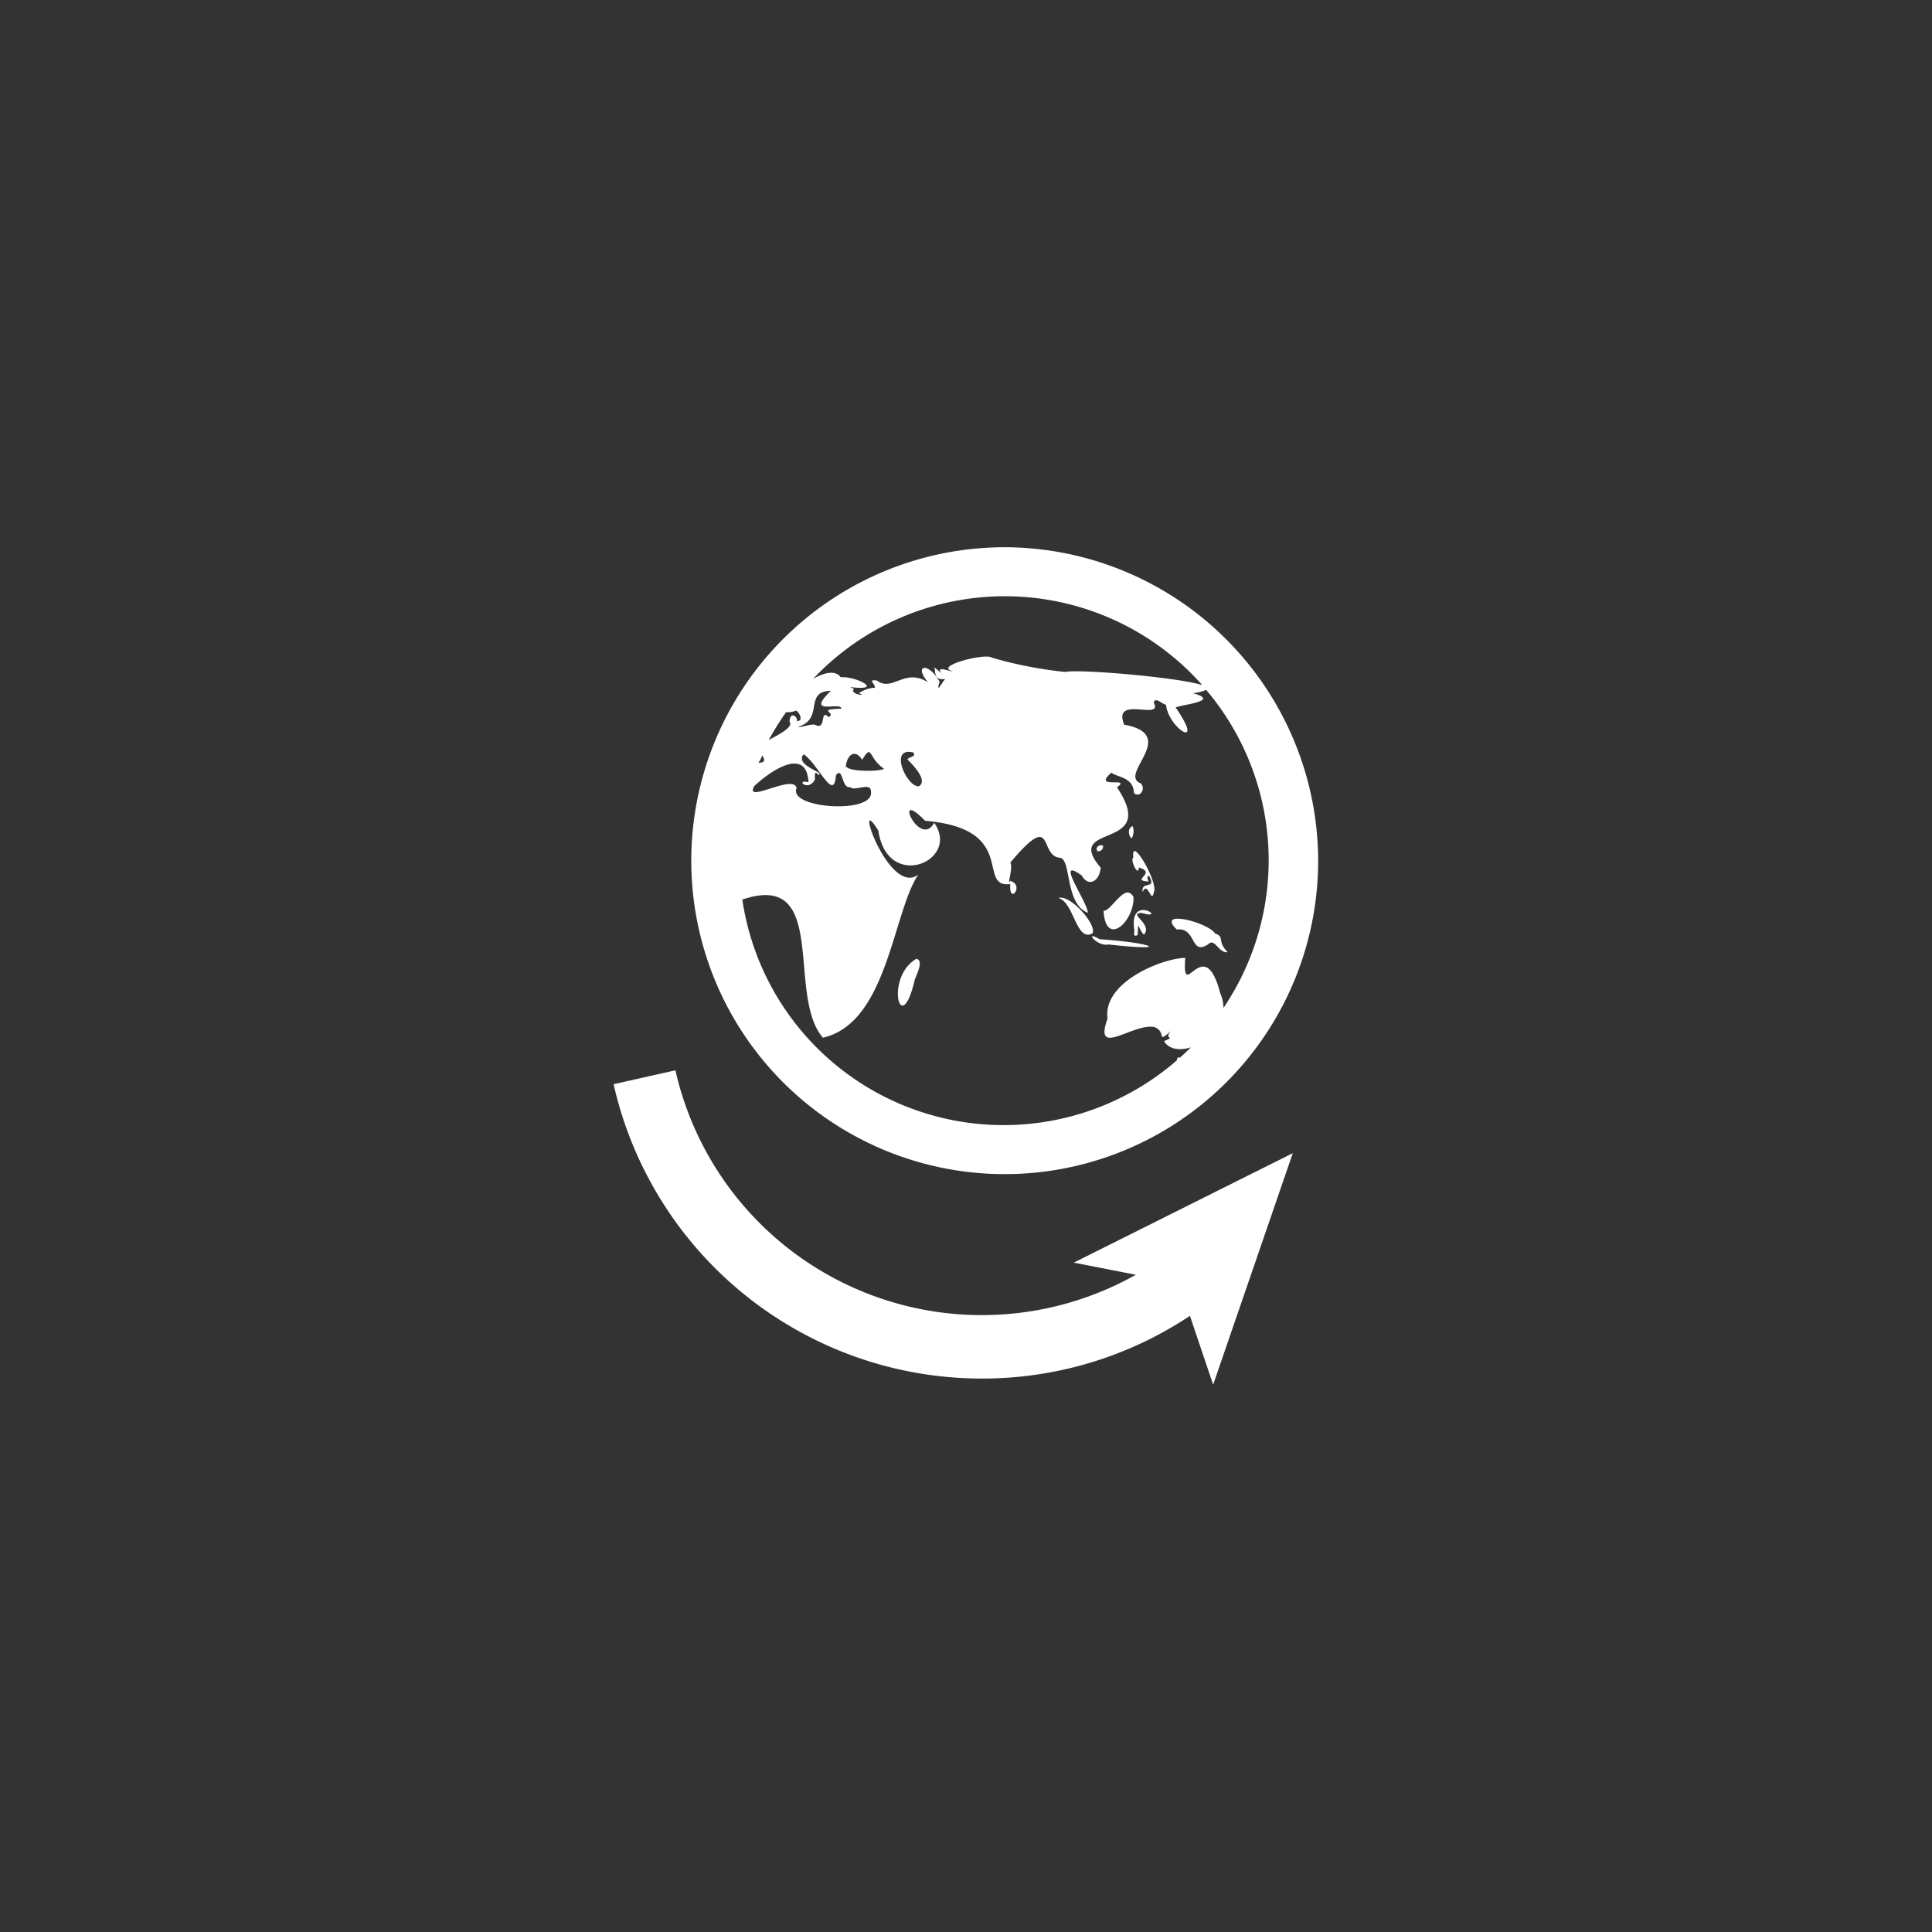 <svg id="圖層_1" data-name="圖層 1" xmlns="http://www.w3.org/2000/svg" width="246" height="246" viewBox="0 0 246 246">
  <rect x="0" y="0" width="246" height="246" fill="#333333" stroke="none"/>
  <defs>
    <style>
      .cls-1 {
        fill: #fff;
      }
    </style>
  </defs>
  <g>
    <g>
      <path class="cls-1" d="M125.13,175.53a48.07,48.07,0,0,1-47-37.48L86,136.28a40,40,0,0,0,60.36,25c1-.6,1.89-1.24,2.77-1.91l4.85,6.44c-1.06.8-2.18,1.57-3.32,2.29A47.71,47.71,0,0,1,125.13,175.53Z"/>
      <polygon class="cls-1" points="164.61 146.83 136.72 160.77 150.11 163.39 154.47 176.31 164.61 146.83"/>
    </g>
    <g>
      <path class="cls-1" d="M121.45,84.43c0-.05,0,0,0,0S121.46,84.44,121.45,84.43Z"/>
      <path class="cls-1" d="M116.68,122.08c-4.07,2.35-2,10.44-.2,2.65C116.72,124.05,117.66,122.29,116.68,122.08Z"/>
      <path class="cls-1" d="M144.22,105.19c-.68.26-.55,1.16-.14,1.57A1.81,1.81,0,0,0,144.22,105.19Z"/>
      <path class="cls-1" d="M144.31,109.19c-.49.22.68,2.62.69,1.26,2.45.72-1.23,1.68,1.28,1.79-.36-.42-.1-1.17.21-.36.56,1.33-1.22.28-1,1.69.69-1.53,1.11,1.7,1.44,0C147.52,112.42,143.93,106.15,144.31,109.19Z"/>
      <path class="cls-1" d="M154.73,118.87c-.9-1.44-7.62-3.16-4.9-.52,2.56-.3,1.69,3.4,4,1.89.86-.91,1.33,1.19,2.49,1C154.9,119.81,156,119.29,154.73,118.87Z"/>
      <path class="cls-1" d="M144.44,118.51c-.07.56-.09.75.41.56.11-2.23,0-.79.81-.06,1.18-1.37-2.12-2.7-.32-2.77C148.93,117.3,143.63,113.56,144.44,118.51Z"/>
      <path class="cls-1" d="M140,119.59c-2.07-1.27-.31,1,1.14.67C149.62,121.2,146.52,120,140,119.59Z"/>
      <path class="cls-1" d="M140.44,107.66c-.45-.16-1.07.24-.69.72A.6.6,0,0,0,140.44,107.66Z"/>
      <path class="cls-1" d="M134.76,114.35c2,.48,2.26,5.7,4.36,4.48C139.66,117.72,136.25,113.81,134.76,114.35Z"/>
      <path class="cls-1" d="M144.33,114.22c-1.08-2-2.83,1.85-3.82,1.75C140.8,120.74,144.45,117.29,144.33,114.22Z"/>
      <path class="cls-1" d="M127.94,69.68a39.91,39.91,0,1,0,39.9,39.91A40,40,0,0,0,127.94,69.68Zm0,6.24a33.59,33.59,0,0,1,25.14,11.31c-3.18-1-15.71-2.06-17.45-1.67a53,53,0,0,1-9.3-1.81c-.82-.67-7.58,1.11-5,1.71-.34.09-2.13-.72-1.52.18.7.67-1.43-1.28-.77-.43,0,2,1.71.9,1.18,1.42-.12,0-1.13,2-.58.17-1.38-2.51-3.38-2.2-1.48.08-3-1.9-4.49,1.28-6.51-.23-1.24-.14-.24.32-.25.92a3.79,3.79,0,0,0-2.05.71c1.2.36-.87.22-.72-.43.3-.25-.31-.2-.32-.36,4.36.53.72-1.41-1.27-1.26-.66-.94-2.09-.6-3.51.21A33.57,33.57,0,0,1,127.94,75.92Zm-11,24.2c-1.53,0-3.79-5.07-.66-4.31.47.56-.54.54-.74.89C116.61,97.74,118.08,99.44,117,100.12Zm-21,.07c2.07-2,6.78-5.22,7-.59-1.75-.42-.06,1.3.83-.34-.13-1.85.58,0,.57-.79-.59-.48-3-1.3-2-2.43,1.93,1.37,3.85,6.19,4.1,2.67.92-1.18.7,1.74,1.8,1.51.56.62,2.73-.77,2.66.64.33,2.81-10.5,2.1-9.48-.47C101.23,98.43,94.83,102.35,96,100.19Zm1.06-4.07c.36.52.57,1-.43,1C96.8,96.81,96.94,96.47,97.09,96.12Zm10-5.88c-3.1.12-.45.46-1.48,1.08-1.13-1.12-.31,1.41-1.51,1.08-.56-.43-1.73.27-2.42.15,3.42-1,.68-4.52,4.21-4.59C102.38,91.24,107.17,89.27,107.12,90.24Zm.69,7.42c.12-1.47,1.13-2.41,2.09-.92,1.34-2.17.71-.23,2.8,1.16C111.79,98.27,108.28,98.25,107.81,97.66Zm-7.7-7a2.55,2.55,0,0,0,1.21-.12c.29-.38,1.35,1.35.25,1.26.21-.47-.86-1.36-.92.09.57.7-1.51,1.71-2.65,2.34A34.5,34.5,0,0,1,100.11,90.66Zm55.79,37.66a4.64,4.64,0,0,0-.41-1.86c-2.08-8-4.91,1.53-4.45-4.49-2.73,0-10.54,3-9.9,7.73-1.83,5.11,3.3.49,6,1.08,1.61.7.14,2.16,2.09.49-1.07,1.16.77.61-.9,1.3.65,1.06,2,1.23,3.42.79-.45.46-.93.9-1.41,1.33-.21-.15-.31,0-.39.34a33.63,33.63,0,0,1-55.31-20.49c11.12-3.76,5.55,12.14,10.26,17.59,8.21-1.87,8.87-15.8,12.13-20.76-3.77,2.84-8.43-11.09-5.07-5.6,1.15,7.82,10.51,3.84,7.11-1-1.85,3.37-5.43-4.68-1.16-.26,12,1,6.45,8.58,10.85,8.06-.21,2.74,1.88.17,0-.41-.47.74.4-1.74,0-2.33,5.74-6.81,3.57-.88,6.3-.61,1.51.12.6,5.85,3.57,7,0-1.32-4.36-7.35-.77-4.74.85,1.53,2.27.74,2.41-1-5-5.86,7.6-2,2.07-10.23,2-1.42-3.28.34-.7-1.87.65.6,2.81.51,2.87,2.62.77.62,1.54-.55.86-1.25-2.95-1.15,5-6.16-2.11-7.48-1.55-3.83,5-.43,3.77-2.8.14-.84,1.22.31,1.56.25.25,3,5.11,6,1.22.35,1.19-.41,5.7-.83,2.2-1.81a5.57,5.57,0,0,0,1.69-.42,33.57,33.57,0,0,1,2.25,40.43Z"/>
    </g>
  </g>
</svg>
